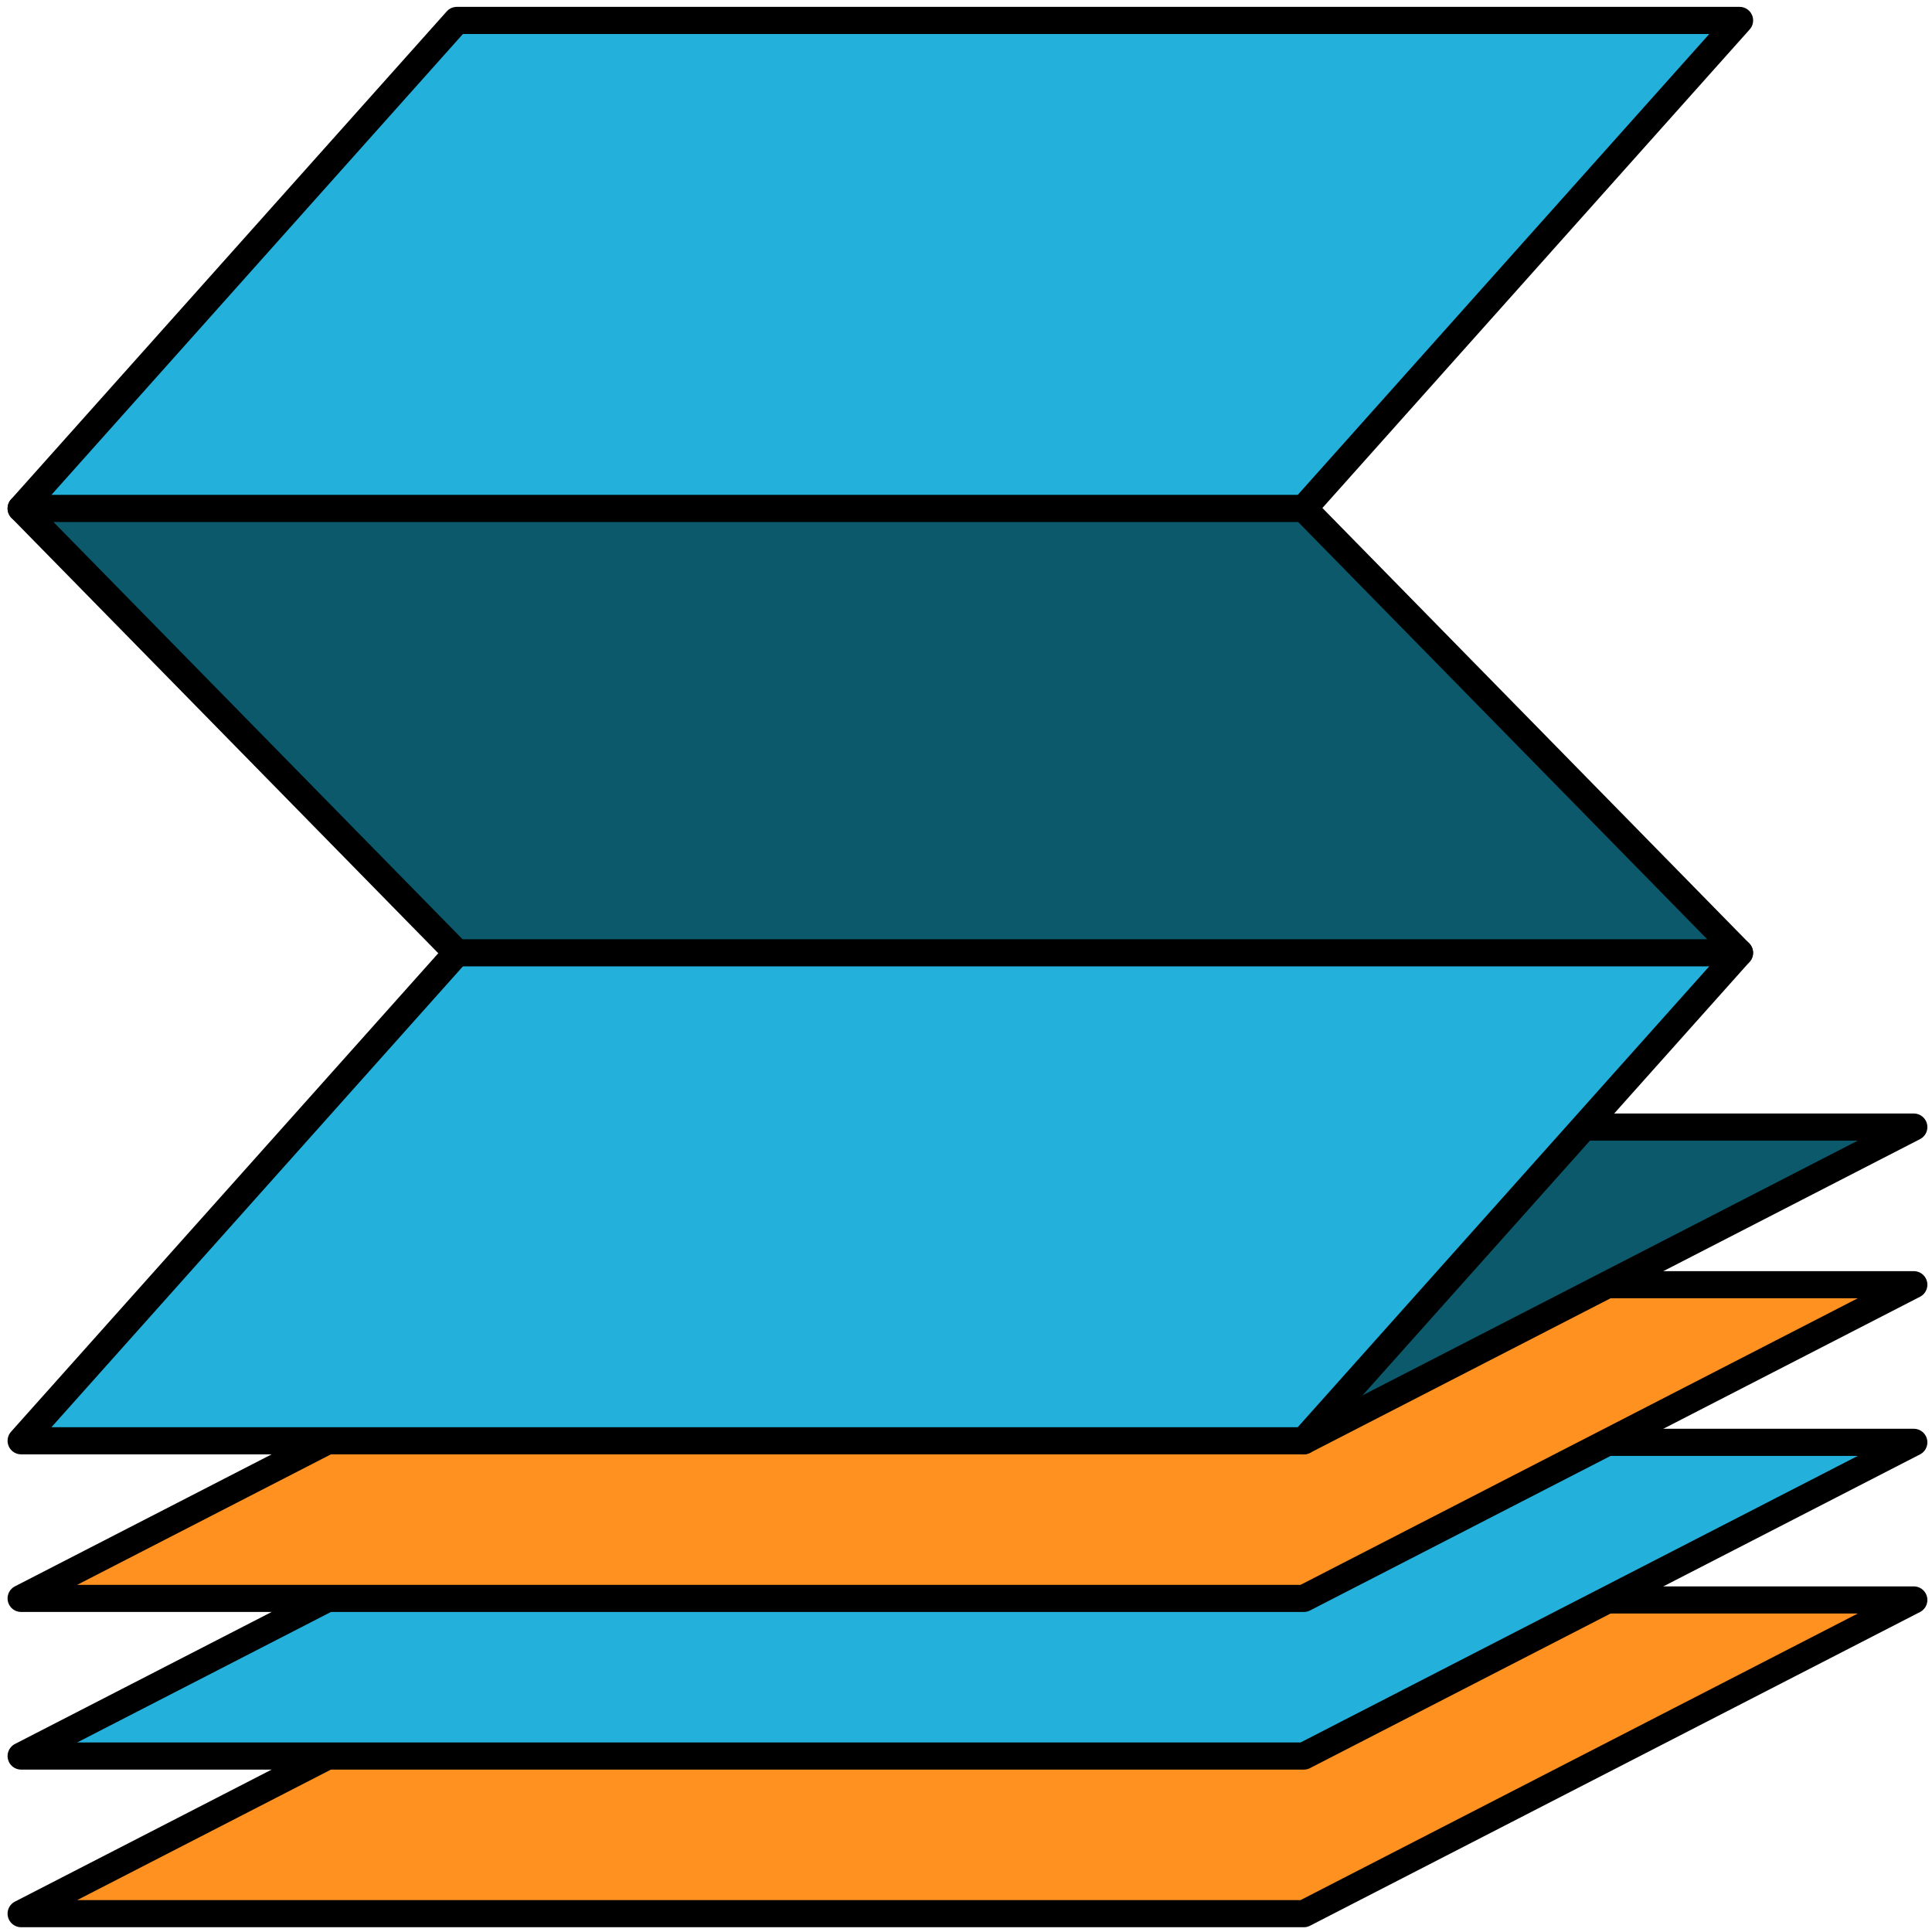 <?xml version="1.0" encoding="UTF-8" standalone="no"?>
<svg xmlns="http://www.w3.org/2000/svg" width="51" height="51">
  <g stroke="#000" stroke-linejoin="round" stroke-width=".716">
    <path fill="#23b0db" d="M12.06.539L.558 13.421l16.93 4.737 16.93-4.737L45.92.539z"/>
    <path fill="#ff9121" d="M34.418 50.516L50.52 42.235H16.661L.558 50.516z"/>
    <path fill="#23b0db" d="M34.418 46.355L50.52 38.074H16.661L.558 46.355z"/>
    <path fill="#ff9121" d="M34.418 42.194L50.52 33.913H16.661L.558 42.194z"/>
    <path fill="#0b596b" d="M34.418 38.033L50.52 29.752H34.418z"/>
    <path fill="#23b0db" d="M12.06 25.151L.558 38.033h33.859l11.502-12.882-16.93-4.737z"/>
    <path fill="#0b596b" d="M12.06 25.152h33.859L34.418 13.421H.558z"/>
  </g>
</svg>
